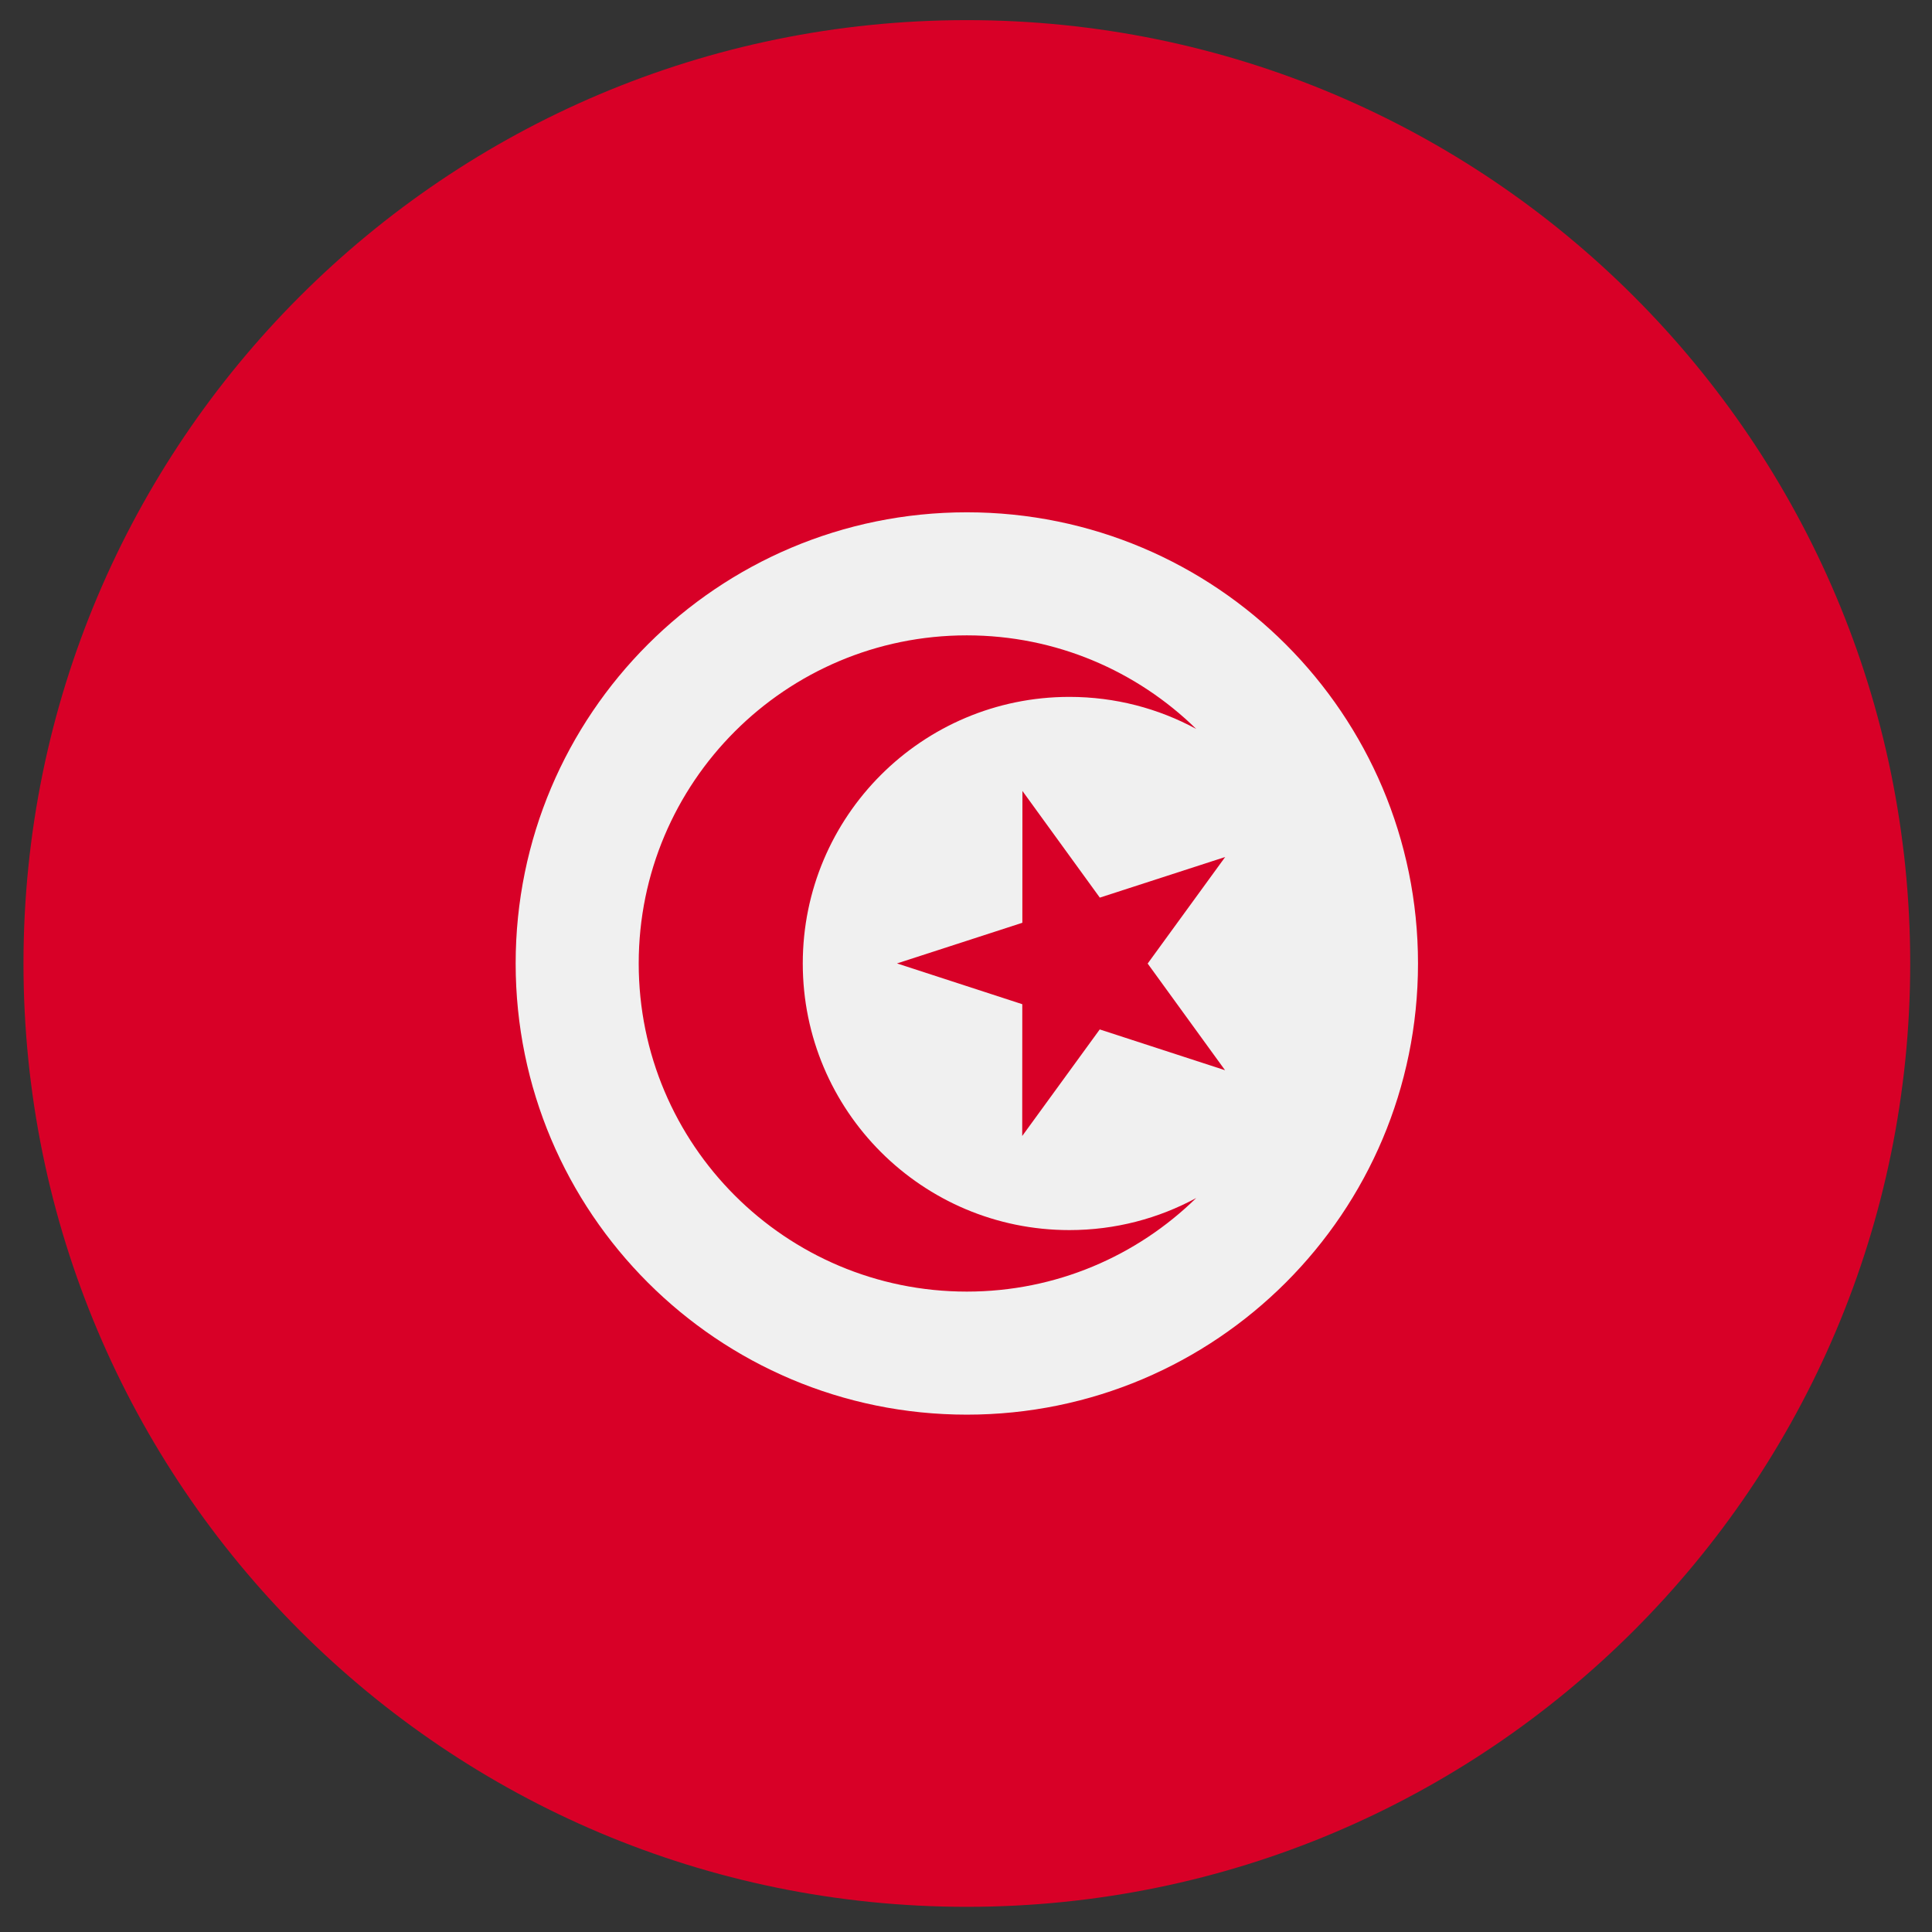<svg width="72" height="72" viewBox="0 0 72 72" fill="none" xmlns="http://www.w3.org/2000/svg">
<rect x="0" y="0" width="72" height="72" fill="#333333" stroke="none"/>
<g clip-path="url(#clip0_420_437)">
<path d="M36.031 71.062C55.447 71.062 71.188 55.322 71.188 35.906C71.188 16.49 55.447 0.75 36.031 0.75C16.615 0.75 0.875 16.49 0.875 35.906C0.875 55.322 16.615 71.062 36.031 71.062Z" fill="#D80027"/>
<path d="M36.031 52.72C45.317 52.72 52.845 45.192 52.845 35.906C52.845 26.62 45.317 19.092 36.031 19.092C26.745 19.092 19.217 26.62 19.217 35.906C19.217 45.192 26.745 52.72 36.031 52.72Z" fill="#F0F0F0"/>
<path d="M38.103 29.477L40.987 33.452L45.659 31.938L42.77 35.909L45.654 39.884L40.984 38.364L38.095 42.335L38.098 37.424L33.428 35.904L38.1 34.389L38.103 29.477Z" fill="#D80027"/>
<path d="M39.853 45.842C34.365 45.842 29.917 41.393 29.917 35.906C29.917 30.419 34.365 25.971 39.853 25.971C41.563 25.971 43.173 26.403 44.579 27.165C42.374 25.009 39.359 23.678 36.031 23.678C29.278 23.678 23.803 29.153 23.803 35.906C23.803 42.66 29.278 48.134 36.031 48.134C39.359 48.134 42.374 46.803 44.579 44.647C43.173 45.409 41.563 45.842 39.853 45.842Z" fill="#D80027"/>
</g>
<defs>
<clipPath id="clip0_420_437">
<rect width="70.312" height="70.312" fill="white" transform="translate(0.875 0.75)"/>
</clipPath>
</defs>
</svg>
